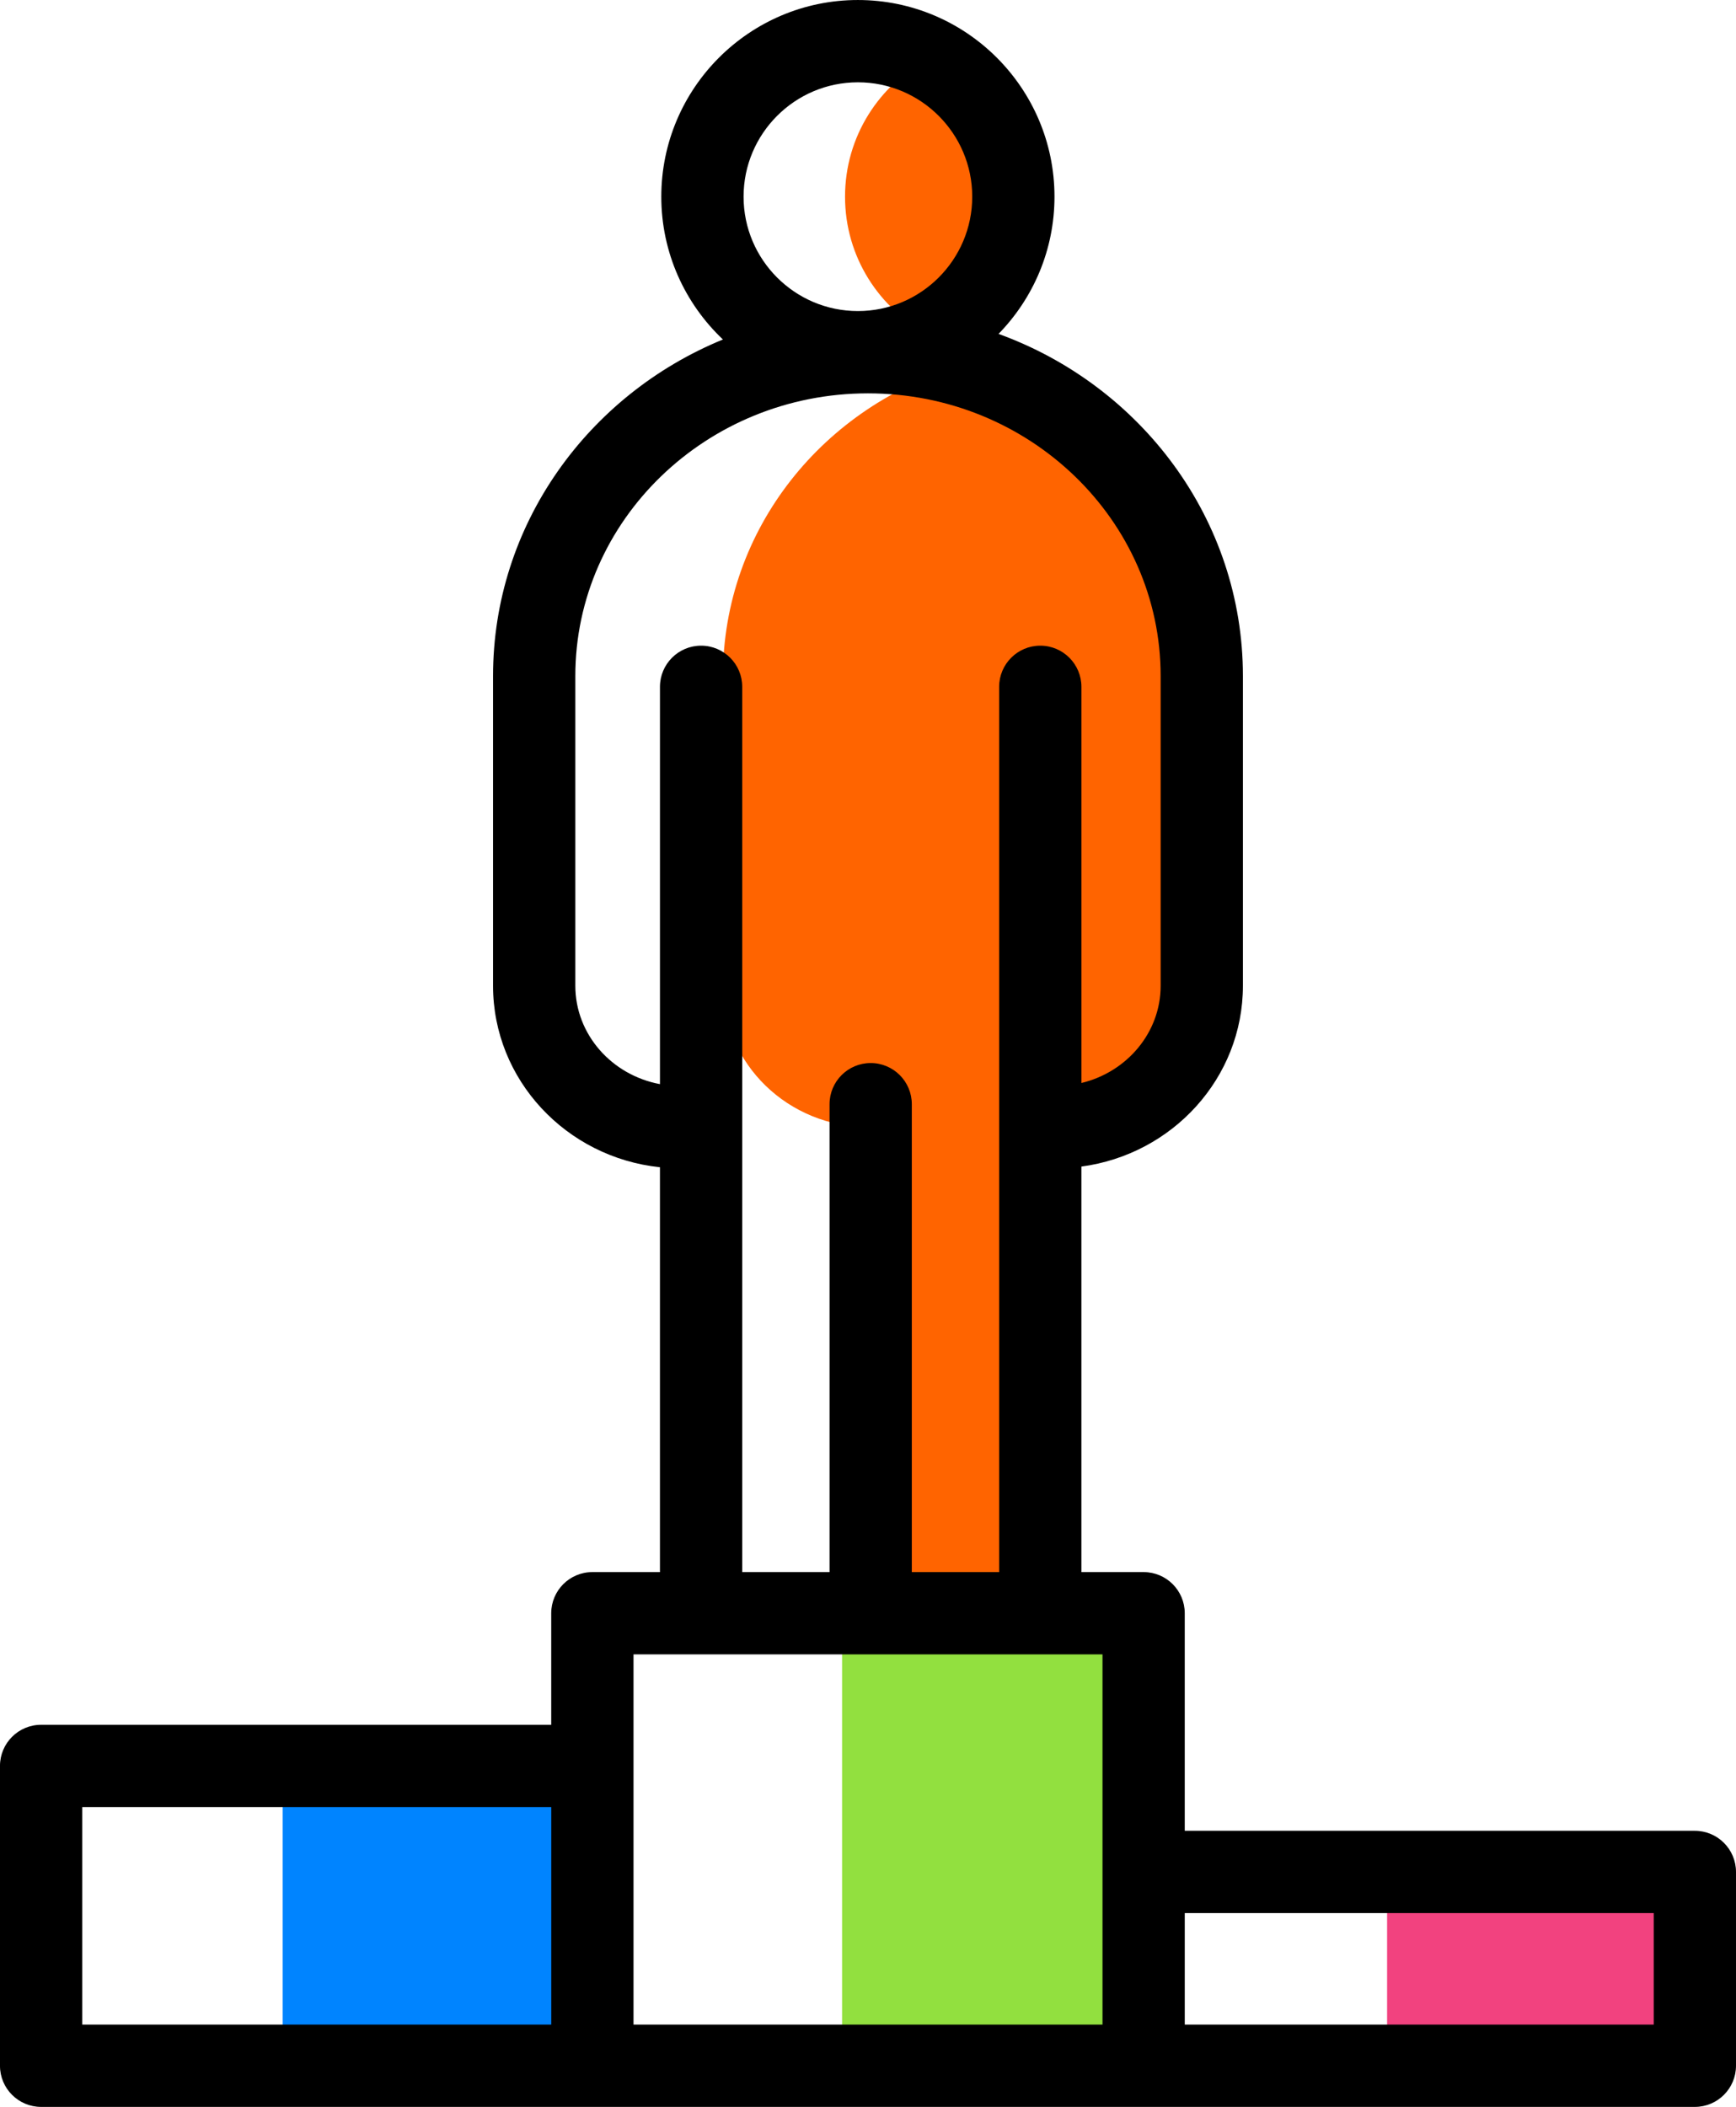 <?xml version="1.0" encoding="UTF-8"?>
<!DOCTYPE svg PUBLIC "-//W3C//DTD SVG 1.1//EN" "http://www.w3.org/Graphics/SVG/1.1/DTD/svg11.dtd">
<!-- Creator: CorelDRAW 2019 (64 Bit) -->
<svg xmlns="http://www.w3.org/2000/svg" xml:space="preserve" width="77.643mm" height="94.192mm" version="1.1" style="shape-rendering:geometricPrecision; text-rendering:geometricPrecision; image-rendering:optimizeQuality; fill-rule:evenodd; clip-rule:evenodd"
viewBox="0 0 1836.14 2227.48"
 xmlns:xlink="http://www.w3.org/1999/xlink"
 xmlns:xodm="http://www.corel.com/coreldraw/odm/2003">
 <defs>
  <style type="text/css">
   <![CDATA[
    .fil4 {fill:black;fill-rule:nonzero}
    .fil1 {fill:#0084FF;fill-rule:nonzero}
    .fil0 {fill:#92E03F;fill-rule:nonzero}
    .fil2 {fill:#F2427F;fill-rule:nonzero}
    .fil3 {fill:#FF6400;fill-rule:nonzero}
   ]]>
  </style>
 </defs>
 <g id="Camada_x0020_1">
  <g id="_029-podium.svg">
   <rect class="fil0" x="890.66" y="1705.59" width="318.94" height="478.43"/>
   <rect class="fil1" x="298.99" y="1867" width="327.55" height="316.98"/>
   <rect class="fil2" x="1467.11" y="1979.11" width="325.53" height="204.87"/>
   <g>
    <path class="fil3" d="M1116.98 1191.65c85.13,0 154.14,-66.92 154.14,-149.48l0 -327.43c0,-155.45 -106.87,-286.63 -253.23,-328.41 -146.36,41.78 -253.23,172.95 -253.23,328.41l0 327.43c0,82.56 69.01,149.48 154.14,149.48l22.39 0 0 513.92 159.1 0 0 -513.92 16.69 0z"/>
    <path class="fil3" d="M982.8 61.83c-52.86,27.34 -89.02,82.48 -89.02,146.1 0,63.62 36.16,118.76 89.02,146.1 52.86,-27.34 89.02,-82.48 89.02,-146.1 0,-63.62 -36.15,-118.76 -89.02,-146.1z"/>
   </g>
   <path class="fil4" d="M1792.63 1935.59l-539.54 0 0 -230.02c0,-24.03 -19.48,-43.5 -43.51,-43.5l-65.79 -0 0 -428.74c96.34,-12.82 170.83,-93.63 170.83,-191.16l0 -327.43c0,-165.54 -107.69,-307.06 -258.47,-361.74 36.57,-37.49 59.17,-88.68 59.17,-145.07 -0,-114.65 -93.28,-207.93 -207.94,-207.93 -114.65,0 -207.93,93.28 -207.93,207.93 0,59.41 25.09,113.05 65.18,150.98 -142.7,58.48 -243.14,195.95 -243.14,355.83l0 327.43c0,99.45 77.44,181.54 176.53,191.87l0 428.03 -71.49 0c-24.02,0 -43.5,19.48 -43.5,43.51l0 117.92 -539.54 0c-24.02,0 -43.5,19.48 -43.5,43.51l0 316.97c0,24.03 19.48,43.51 43.51,43.51l1749.13 0c24.02,0 43.51,-19.48 43.51,-43.51l0 -204.88c-0,-24.03 -19.48,-43.51 -43.51,-43.51zm-885.24 -1848.58c66.67,0 120.92,54.25 120.92,120.92 0,66.67 -54.25,120.92 -120.92,120.92 -66.68,0 -120.92,-54.25 -120.92,-120.92 0,-66.67 54.25,-120.92 120.92,-120.92zm-165.85 595.61c-24.02,0 -43.51,19.48 -43.51,43.51l0 420.05c-50.94,-9.47 -89.52,-52.5 -89.52,-104.01l0 -327.43c0,-164.8 138.87,-298.88 309.55,-298.88 170.68,0 309.55,134.08 309.55,298.88l0 327.43c0,49.58 -35.74,91.3 -83.82,102.81l0 -418.85c0,-24.03 -19.48,-43.51 -43.5,-43.51 -24.02,0 -43.51,19.48 -43.51,43.51l0 935.94 -92.37 -0 0 -494.68c0,-24.03 -19.48,-43.51 -43.5,-43.51 -24.02,0 -43.51,19.48 -43.51,43.51l0 494.68 -92.36 -0 0 -935.94c0,-24.03 -19.48,-43.51 -43.5,-43.51zm-654.53 1227.89l496.04 0 0 229.97 -496.04 0 0 -229.97zm583.05 -43.51l0 -117.92 496.03 0 0 230.02 0 161.37 -496.03 0 0 -273.47zm1079.07 273.47l-496.03 0 0 -117.87 496.03 0 0 117.87z"/>
   <g>
   </g>
   <g>
   </g>
   <g>
   </g>
   <g>
   </g>
   <g>
   </g>
   <g>
   </g>
   <g>
   </g>
   <g>
   </g>
   <g>
   </g>
   <g>
   </g>
   <g>
   </g>
   <g>
   </g>
   <g>
   </g>
   <g>
   </g>
   <g>
   </g>
  </g>
 </g>
</svg>
